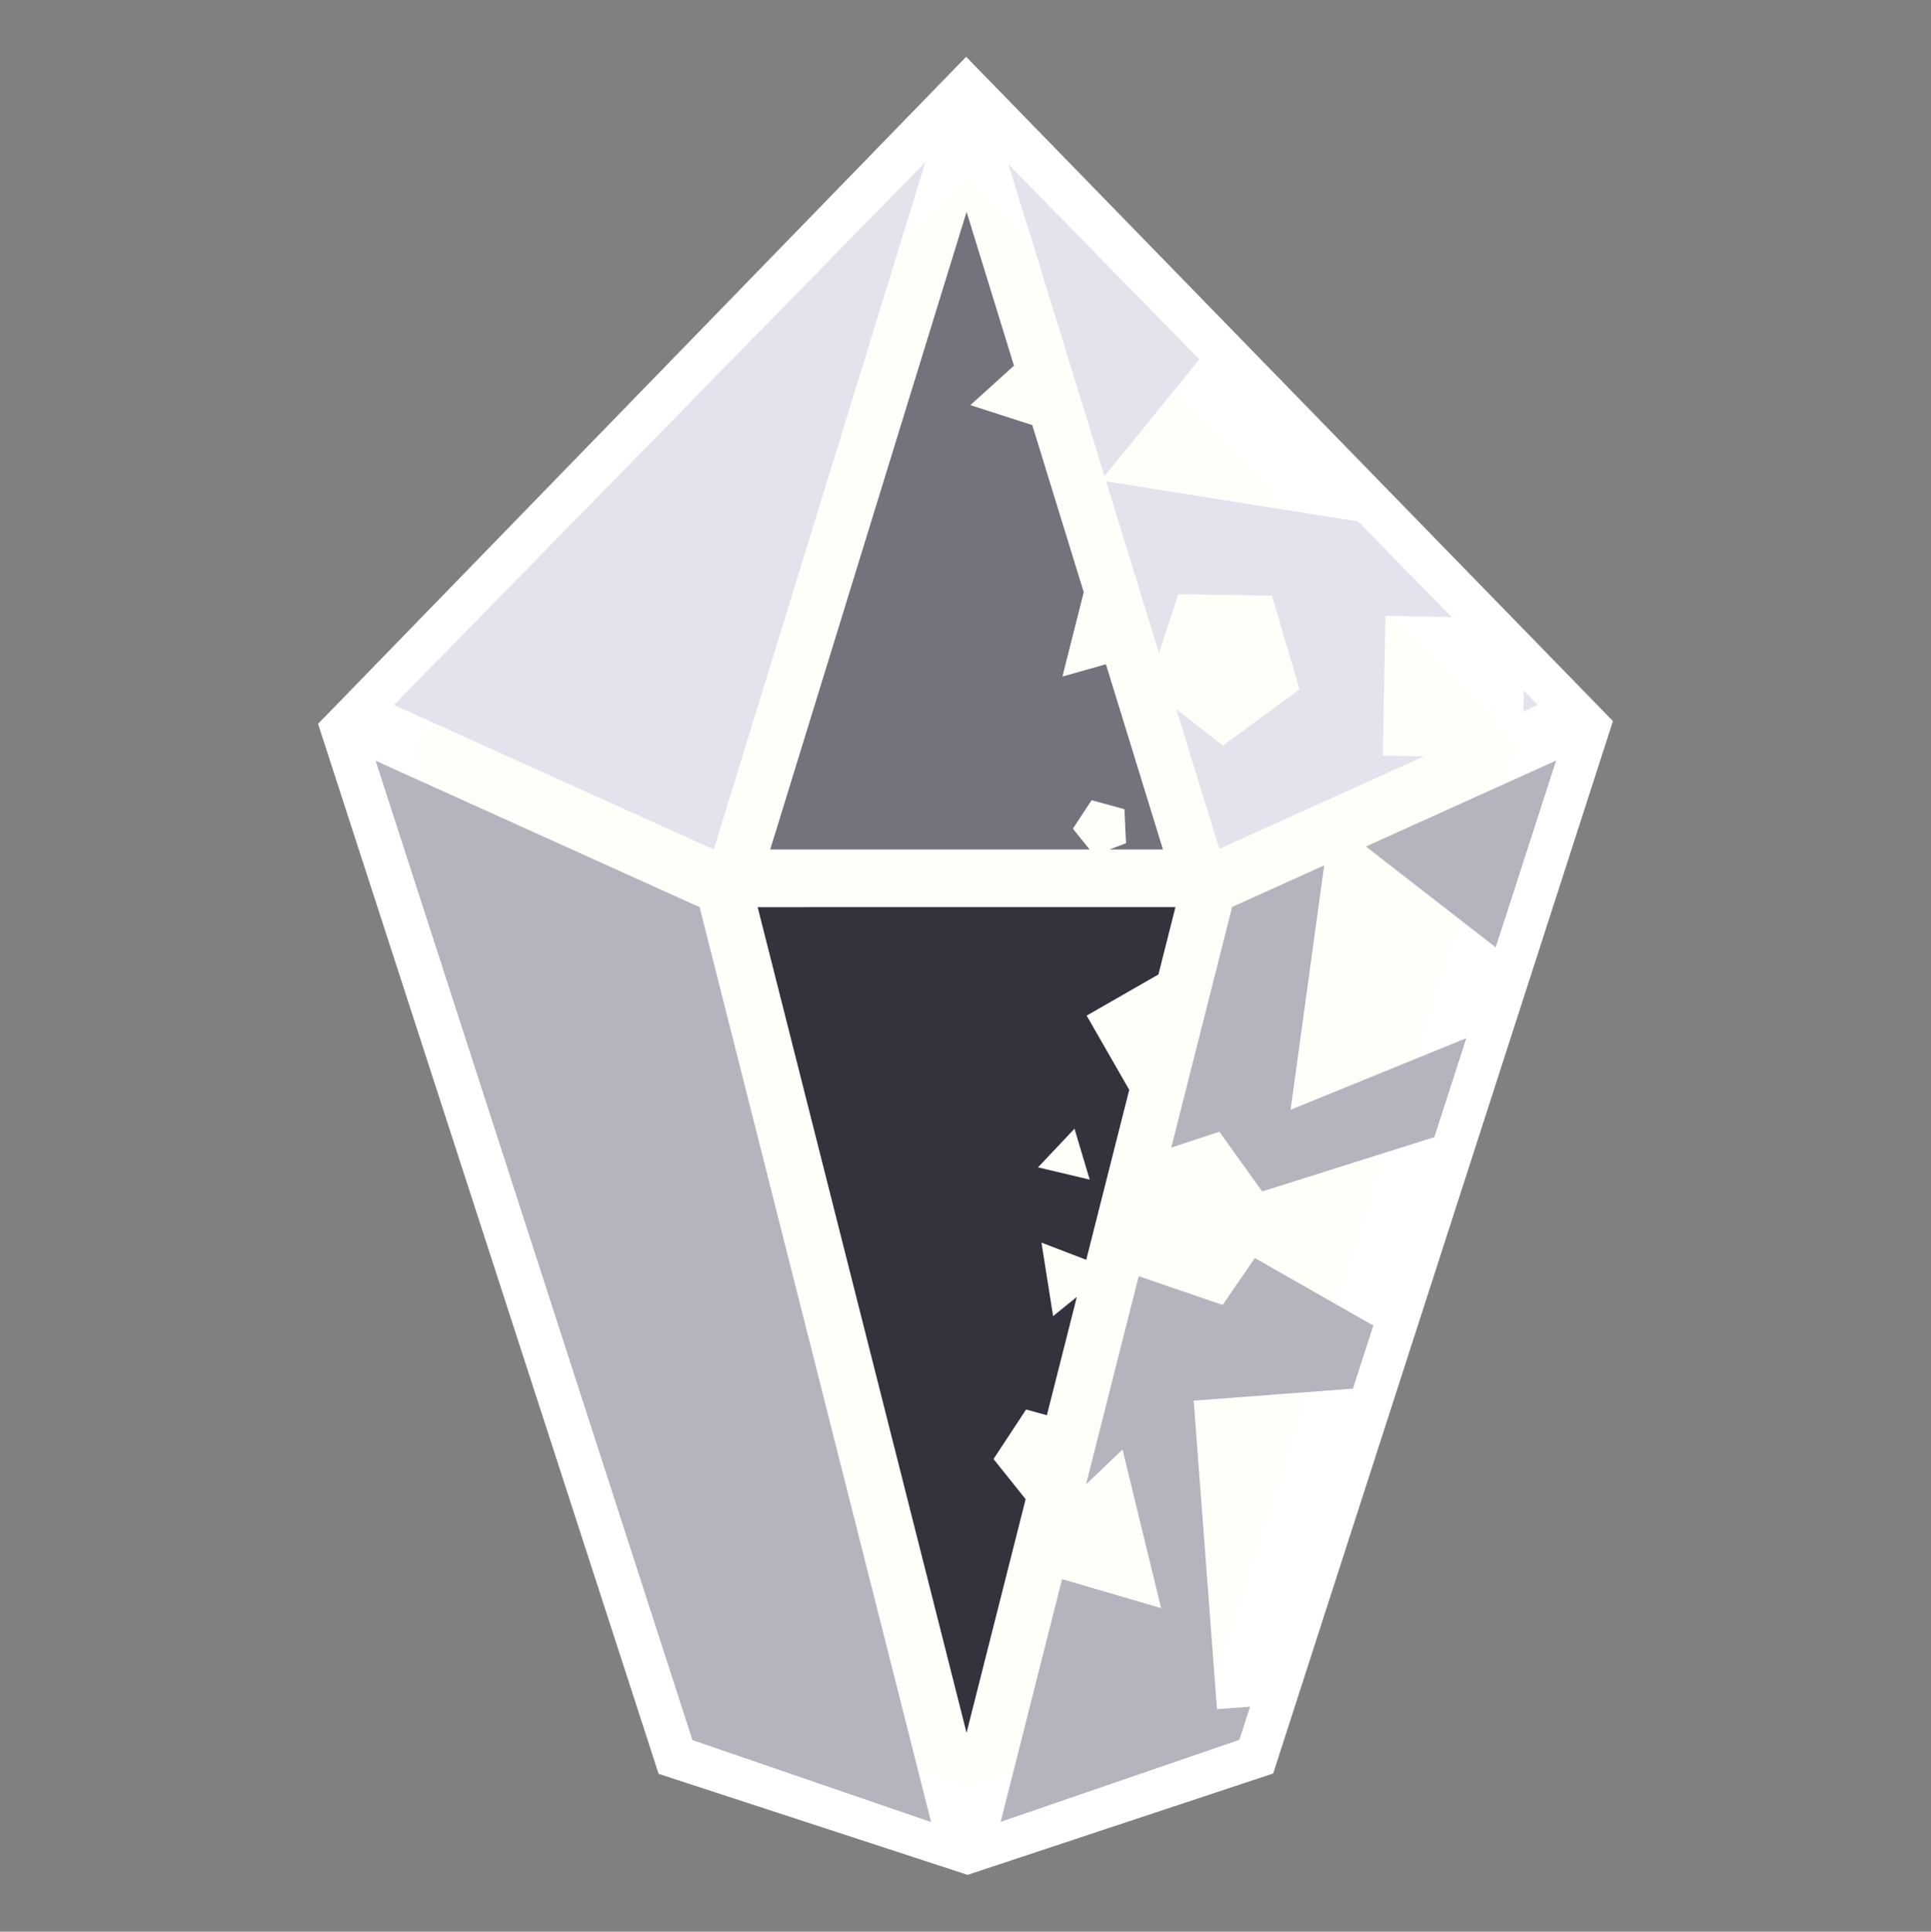 <?xml version="1.0" encoding="UTF-8" standalone="no"?>
<!-- Created with Inkscape (http://www.inkscape.org/) -->

<svg
   xmlns:osb="http://www.openswatchbook.org/uri/2009/osb"
   xmlns:dc="http://purl.org/dc/elements/1.1/"
   xmlns:cc="http://creativecommons.org/ns#"
   xmlns:rdf="http://www.w3.org/1999/02/22-rdf-syntax-ns#"
   xmlns:svg="http://www.w3.org/2000/svg"
   xmlns="http://www.w3.org/2000/svg"
   xmlns:xlink="http://www.w3.org/1999/xlink"
   xmlns:sodipodi="http://sodipodi.sourceforge.net/DTD/sodipodi-0.dtd"
   xmlns:inkscape="http://www.inkscape.org/namespaces/inkscape"
   width="68.002mm"
   height="68.018mm"
   viewBox="0 0 68.002 68.018"
   version="1.1"
   id="svg8"
   inkscape:version="0.92.4 (5da689c313, 2019-01-14)"
   sodipodi:docname="logo-fill.svg"
   inkscape:export-filename="D:\Windows\Downloads\logo-fill.png"
   inkscape:export-xdpi="47.810062"
   inkscape:export-ydpi="47.810062">
  <rect x="0" y="0" width="68.002" height="68.018" fill="#808080" stroke="none"/>
  <defs
     id="defs2">
    <linearGradient
       inkscape:collect="always"
       id="linearGradient861">
      <stop
         style="stop-color:#33333d;stop-opacity:1;"
         offset="0"
         id="stop857" />
      <stop
         style="stop-color:#33333d;stop-opacity:0;"
         offset="1"
         id="stop859" />
    </linearGradient>
    <linearGradient
       id="linearGradient1017"
       osb:paint="solid">
      <stop
         style="stop-color:#e3e3ed;stop-opacity:1;"
         offset="0"
         id="stop1015" />
    </linearGradient>
    <linearGradient
       inkscape:collect="always"
       xlink:href="#linearGradient861"
       id="linearGradient863"
       x1="261.279"
       y1="591.125"
       x2="652.143"
       y2="591.125"
       gradientUnits="userSpaceOnUse" />
  </defs>
  <sodipodi:namedview
     id="base"
     pagecolor="#ffffff"
     bordercolor="#666666"
     borderopacity="1.0"
     inkscape:pageopacity="0.0"
     inkscape:pageshadow="2"
     inkscape:zoom="2.8"
     inkscape:cx="44.046383"
     inkscape:cy="137.67295"
     inkscape:document-units="mm"
     inkscape:current-layer="layer3"
     showgrid="false"
     inkscape:window-width="1920"
     inkscape:window-height="1027"
     inkscape:window-x="1912"
     inkscape:window-y="535"
     inkscape:window-maximized="1"
     fit-margin-left="11.2"
     fit-margin-top="2"
     fit-margin-right="11.2"
     fit-margin-bottom="2" />
  <g
     inkscape:groupmode="layer"
     id="layer2"
     inkscape:label="レイヤー 2"
     style="display:none"
     transform="translate(-14.123,-137.555)">
    <flowRoot
       xml:space="preserve"
       id="flowRoot7625"
       style="font-style:normal;font-weight:normal;font-size:40px;line-height:1.25;font-family:sans-serif;letter-spacing:0px;word-spacing:0px;fill:#33333d;fill-opacity:1;stroke:none"><flowRegion
         id="flowRegion7627"
         style="fill:#33333d;fill-opacity:1"><rect
           id="rect7629"
           width="317.188"
           height="173.746"
           x="277.287"
           y="545.723"
           style="fill:#33333d;fill-opacity:1" /></flowRegion><flowPara
         id="flowPara7631" /></flowRoot>    <flowRoot
       xml:space="preserve"
       id="flowRoot833"
       style="font-style:normal;font-variant:normal;font-weight:normal;font-stretch:normal;font-size:40px;line-height:1.25;font-family:'Nagomi Gokuboso Gothic';-inkscape-font-specification:'Nagomi Gokuboso Gothic';letter-spacing:0px;word-spacing:0px;fill:#000000;fill-opacity:1;stroke:none"
       transform="scale(0.265)"><flowRegion
         id="flowRegion835"><rect
           id="rect837"
           width="16.162"
           height="53.538"
           x="856.609"
           y="760.885" /></flowRegion><flowPara
         id="flowPara839" /></flowRoot>    <path
       style="fill:none;stroke:#000000;stroke-width:0.265px;stroke-linecap:butt;stroke-linejoin:miter;stroke-opacity:1"
       d="M 27.995,162.379 48.904,140.95"
       id="path833"
       inkscape:connector-curvature="0" />
    <path
       style="fill:none;stroke:#000000;stroke-width:0.265px;stroke-linecap:butt;stroke-linejoin:miter;stroke-opacity:1"
       d="M 68.276,162.379 47.345,140.903"
       id="path835"
       inkscape:connector-curvature="0" />
    <path
       style="fill:none;stroke:#000000;stroke-width:0.265px;stroke-linecap:butt;stroke-linejoin:miter;stroke-opacity:1"
       d="M 48.148,141.706 22.871,167.645"
       id="path837"
       inkscape:connector-curvature="0" />
    <path
       style="fill:none;stroke:#000000;stroke-width:0.265px;stroke-linecap:butt;stroke-linejoin:miter;stroke-opacity:1"
       d="m 48.148,141.706 25.23,25.891"
       id="path839"
       inkscape:connector-curvature="0" />
    <path
       style="fill:none;stroke:#000000;stroke-width:0.265px;stroke-linecap:butt;stroke-linejoin:miter;stroke-opacity:1"
       d="m 57.767,198.819 12.918,-39.916"
       id="path841"
       inkscape:connector-curvature="0" />
    <path
       style="fill:none;stroke:#000000;stroke-width:0.265px;stroke-linecap:butt;stroke-linejoin:miter;stroke-opacity:1"
       d="M 38.508,198.827 25.091,157.487"
       id="path843"
       inkscape:connector-curvature="0" />
    <path
       style="fill:none;stroke:#000000;stroke-width:0.265px;stroke-linecap:butt;stroke-linejoin:miter;stroke-opacity:1"
       d="M 57.767,198.819 43.518,203.694"
       id="path845"
       inkscape:connector-curvature="0" />
    <path
       style="fill:none;stroke:#000000;stroke-width:0.265px;stroke-linecap:butt;stroke-linejoin:miter;stroke-opacity:1"
       d="m 38.508,198.827 12.711,4.253"
       id="path847"
       inkscape:connector-curvature="0" />
  </g>
  <g
     inkscape:groupmode="layer"
     id="layer3"
     inkscape:label="レイヤー 3"
     transform="translate(2.228,3.159)">
    <path
       style="fill:#fffff9;fill-opacity:1;stroke:#ffffff;stroke-width:3;stroke-linecap:butt;stroke-linejoin:miter;stroke-miterlimit:4;stroke-dasharray:none;stroke-opacity:1"
       d="M 31.797,0.992 10.678,22.726 l 11.479,35.387 9.687,3.166 9.571,-3.174 11.454,-35.474 z"
       id="path850"
       inkscape:connector-curvature="0" />
  </g>
  <g
     inkscape:label="レイヤー 1"
     inkscape:groupmode="layer"
     id="layer1"
     style="display:inline"
     transform="translate(-14.123,-137.555)">
    <path
       style="opacity:1;fill:#e3e3ed;fill-opacity:1;stroke:none;stroke-width:1.939;stroke-miterlimit:4;stroke-dasharray:none;stroke-opacity:0"
       clip-path="none"
       d="m 46.712,143.263 -18.716,19.116 11.261,5.088 z"
       id="path849"
       inkscape:connector-curvature="0" />
    <path
       style="opacity:1;fill:#73737d;fill-opacity:1;stroke:none;stroke-width:2.818;stroke-miterlimit:4;stroke-dasharray:none;stroke-opacity:0"
       d="m 48.162,145.014 -6.915,22.453 h 11.246 l -0.587,-0.734 0.659,-1.001 1.156,0.317 0.056,1.198 -0.585,0.22 h 1.886 l -2.009,-6.523 -1.532,0.434 0.751,-2.97 -1.813,-5.886 -2.18,-0.702 1.536,-1.389 z"
       id="path894"
       inkscape:connector-curvature="0" />
    <path
       style="opacity:1;fill:#33333d;fill-opacity:1;stroke:none;stroke-width:3.099;stroke-miterlimit:4;stroke-dasharray:none;stroke-opacity:0"
       d="m 40.805,169.497 7.356,29.073 2.081,-8.226 -1.131,-1.414 1.147,-1.743 0.732,0.201 1.055,-4.167 -0.836,0.677 -0.41,-2.588 1.577,0.605 1.514,-5.985 -1.499,-2.613 2.527,-1.45 0.6,-2.371 z m 11.157,7.802 0.536,1.793 -1.821,-0.432 z"
       id="path894-4"
       inkscape:connector-curvature="0" />
    <path
       style="fill:#b4b4be;fill-opacity:1;stroke:none;stroke-width:0.237px;stroke-linecap:butt;stroke-linejoin:miter;stroke-opacity:1"
       clip-path="none"
       d="m 27.351,164.342 11.157,34.485 8.405,2.887 -8.152,-32.216 z"
       id="path939"
       inkscape:connector-curvature="0" />
    <path
       style="display:inline;opacity:1;fill:#e3e3ed;fill-opacity:1;stroke:none;stroke-width:1.939;stroke-miterlimit:4;stroke-dasharray:none;stroke-opacity:0"
       clip-path="none"
       d="m 49.637,143.342 3.382,10.981 3.34,-4.116 z m 3.438,11.161 1.863,6.05 0.679,-2.075 3.299,0.053 0.971,3.296 -2.698,1.984 -1.645,-1.29 1.517,4.924 7.213,-3.259 -1.452,-0.027 0.091,-4.919 2.333,0.043 -3.296,-3.366 z m 14.71,7.373 -0.013,0.73 0.505,-0.228 z"
       id="path849-1"
       inkscape:connector-curvature="0" />
    <path
       style="display:inline;fill:#b4b4be;fill-opacity:1;stroke:none;stroke-width:0.237px;stroke-linecap:butt;stroke-linejoin:miter;stroke-opacity:1"
       clip-path="none"
       d="m 68.924,164.335 -6.7,3.027 4.572,3.551 z m -8.168,3.69 -3.242,1.465 -2.144,8.475 1.695,-0.56 1.507,2.103 6.062,-1.912 1.128,-3.486 -6.189,2.522 z m -2.442,13.828 -1.135,1.652 -2.955,-1.012 -1.855,7.33 1.285,-1.227 1.359,5.585 -3.488,-1.022 -2.162,8.546 8.405,-2.887 0.378,-1.167 -1.165,0.088 -0.821,-10.864 5.609,-0.424 0.718,-2.22 z"
       id="path939-6"
       inkscape:connector-curvature="0" />
  </g>
</svg>
